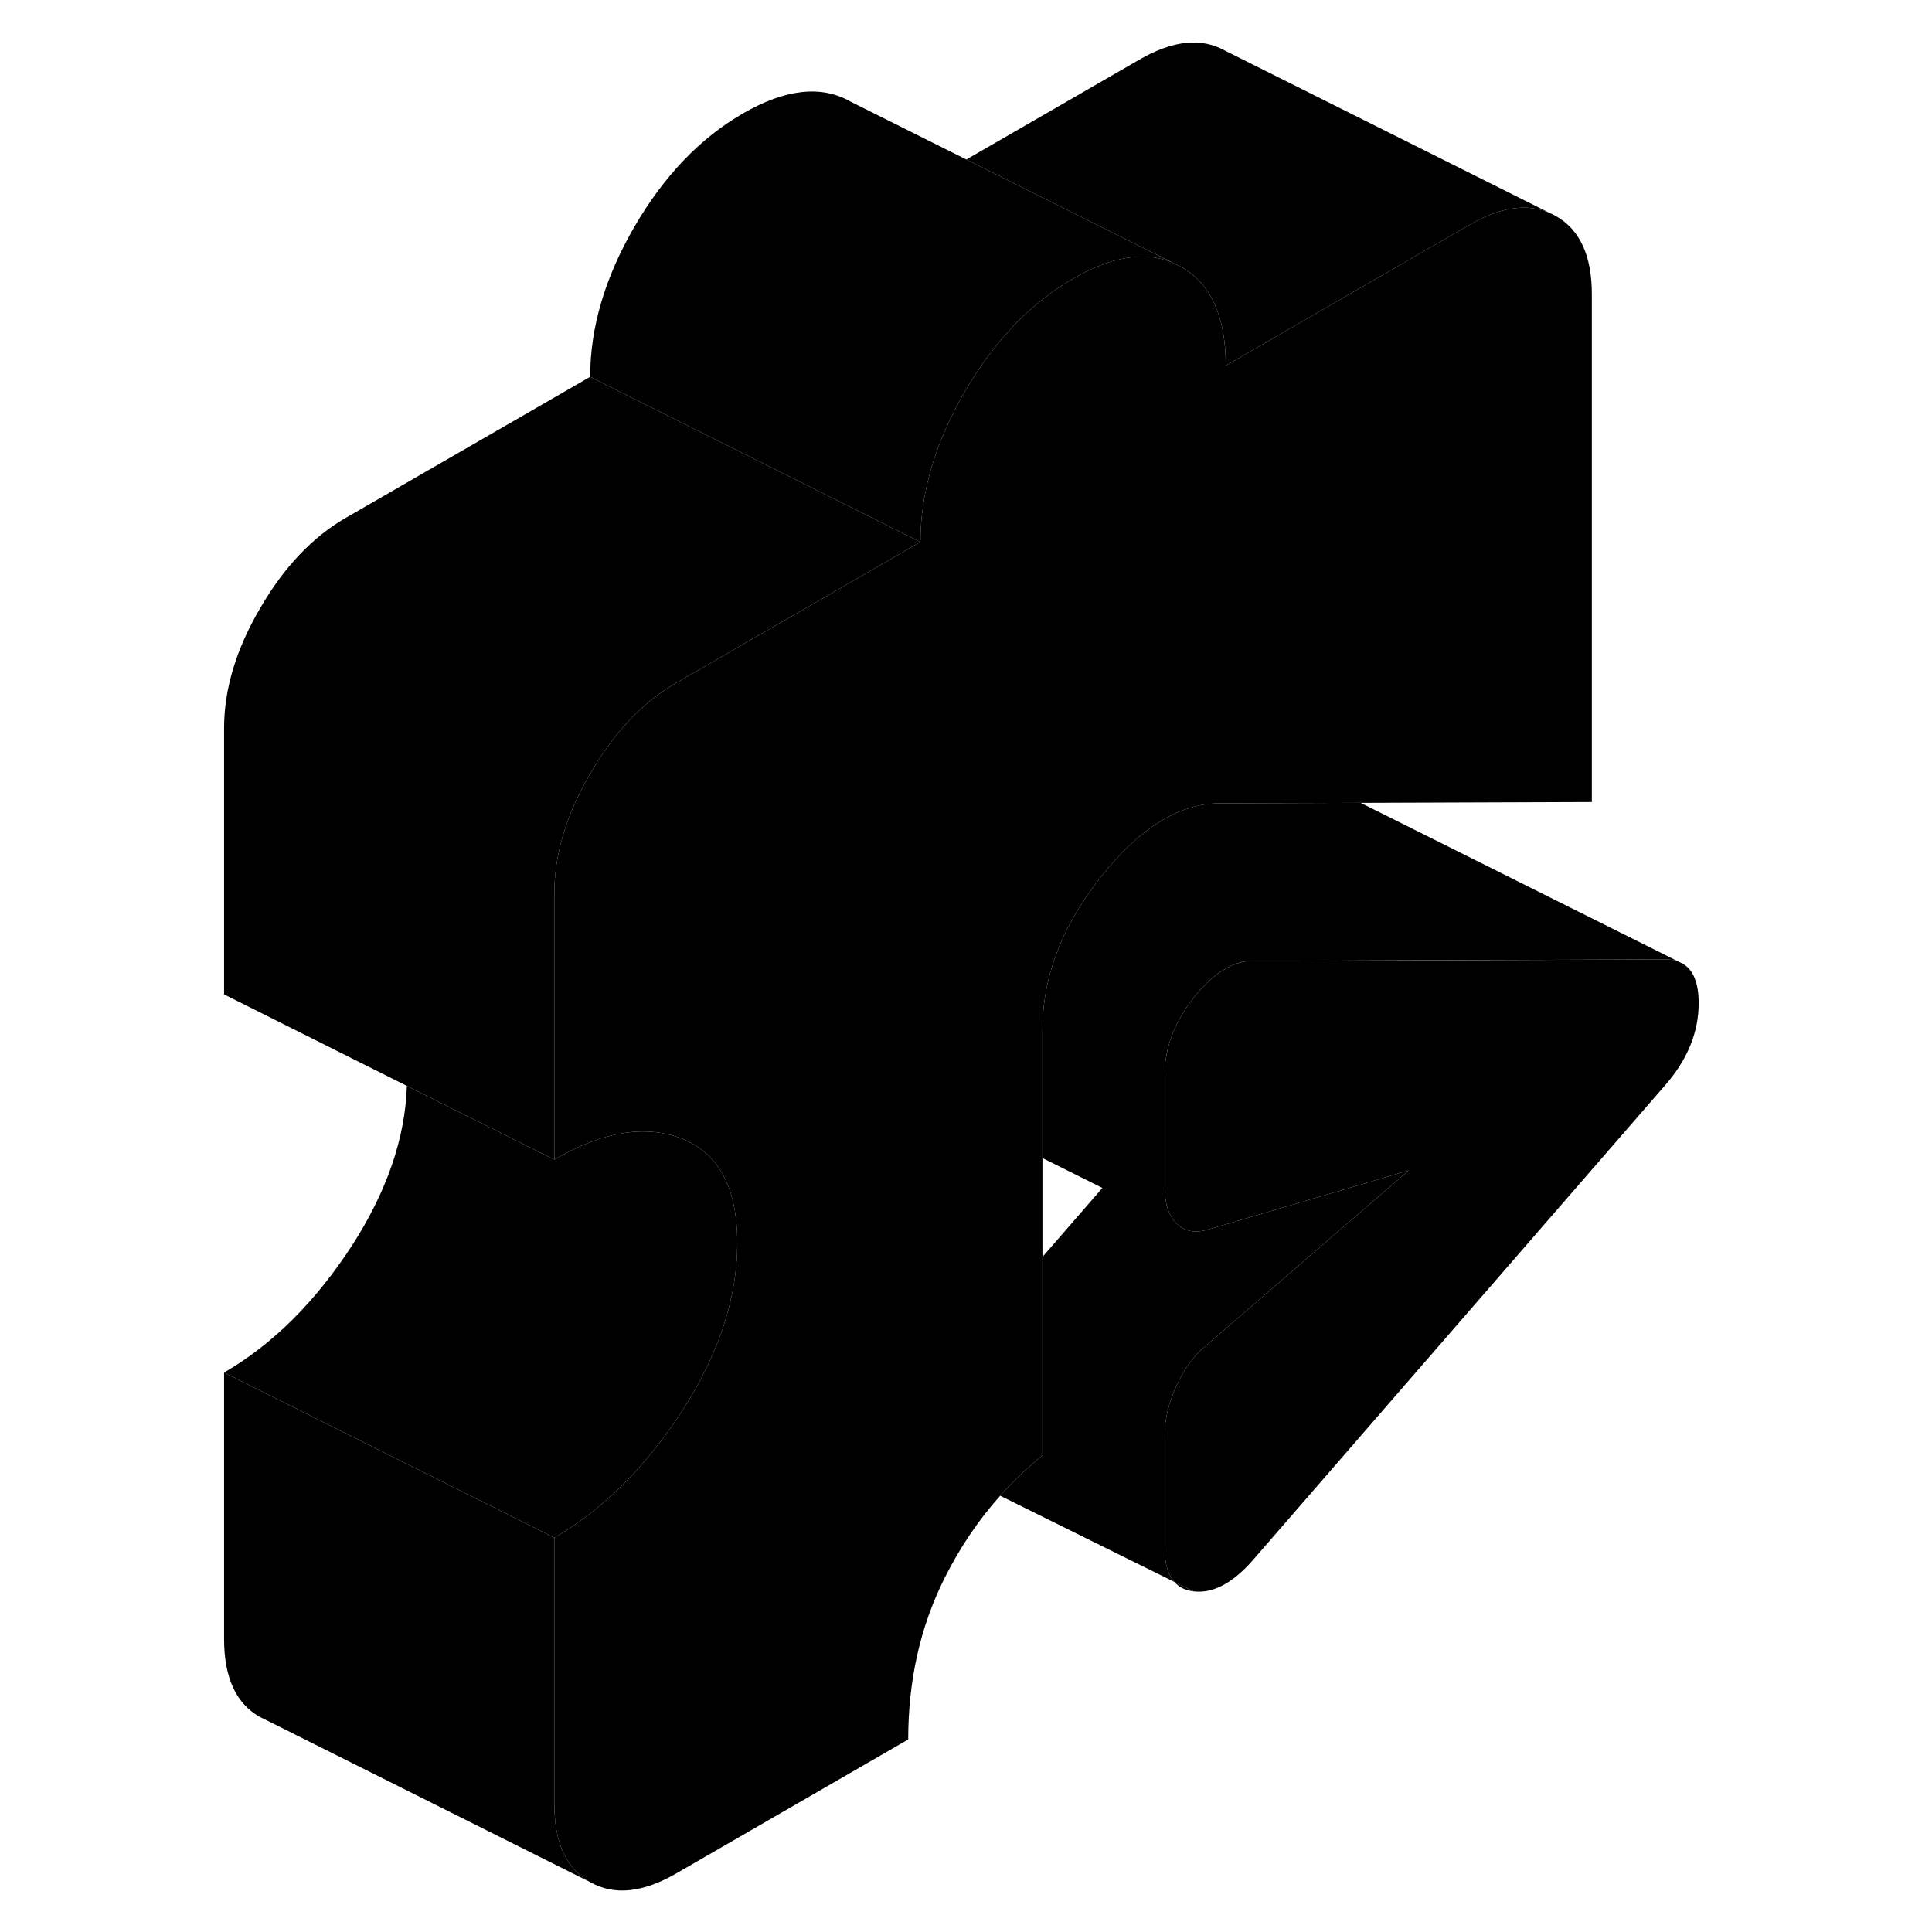 <svg width="48" height="48" viewBox="0 0 94 117" xmlns="http://www.w3.org/2000/svg" stroke-width="1px"
     stroke-linecap="round" stroke-linejoin="round">
    <path d="M59.62 95.8C59.89 96.12 60.28 96.31 60.78 96.37L59.62 95.8Z" class="pr-icon-iso-solid-stroke" stroke-linejoin="round"/>
    <path d="M91.37 60.75C91.37 62.51 90.69 64.18 89.33 65.73L64.32 94.54C63.11 95.9 61.93 96.51 60.78 96.37L59.62 95.8C59.22 95.36 59.03 94.67 59.03 93.73V86.94C59.03 85.95 59.27 84.93 59.77 83.87C60.12 83.1 60.57 82.43 61.13 81.84L73.81 70.88L61.8 74.42C61.55 74.5 61.32 74.55 61.1 74.57C60.56 74.61 60.12 74.46 59.77 74.11C59.27 73.62 59.03 72.88 59.03 71.89V65.1C59.03 63.48 59.61 61.92 60.78 60.43C61.96 58.94 63.16 58.19 64.39 58.19H67.2L89.35 58.1C89.65 58.1 89.91 58.14 90.14 58.23L90.42 58.37C91.05 58.74 91.37 59.54 91.37 60.75Z" class="pr-icon-iso-solid-stroke" stroke-linejoin="round"/>
    <path d="M84.9 17.82V48.57L70.9 48.62H70.74L62.35 48.65C59.89 48.66 57.49 50.16 55.15 53.13C53.01 55.84 51.85 58.63 51.66 61.5C51.64 61.8 51.63 62.08 51.63 62.37V88.14C50.71 88.89 49.85 89.7 49.07 90.58C47.76 92.04 46.65 93.69 45.72 95.53C44.24 98.47 43.5 101.74 43.5 105.34L29.46 113.45C27.42 114.63 25.68 114.8 24.24 113.98C22.78 113.16 22.07 111.57 22.07 109.25V93.12C22.64 92.79 23.19 92.43 23.73 92.04C26 90.39 28.03 88.18 29.83 85.41C32.04 81.97 33.15 78.59 33.15 75.27C33.15 73.02 32.64 71.33 31.63 70.21C31.15 69.67 30.54 69.26 29.83 68.97C27.6 68.09 25.02 68.51 22.07 70.22V54.1C22.07 51.77 22.78 49.35 24.24 46.86C25.68 44.36 27.42 42.52 29.46 41.35L44.24 32.82C44.24 29.84 45.13 26.82 46.92 23.73C48.71 20.65 50.9 18.37 53.49 16.87C55.79 15.54 57.79 15.21 59.46 15.88L60.04 16.17C61.83 17.18 62.73 19.17 62.73 22.14L64.9 20.89L77.5 13.61C79.54 12.43 81.28 12.26 82.73 13.09C84.18 13.91 84.9 15.49 84.9 17.82Z" class="pr-icon-iso-solid-stroke" stroke-linejoin="round"/>
    <path d="M24.24 113.98L4.69 104.2L4.24 103.98C2.78 103.16 2.07 101.57 2.07 99.25V83.12L22.07 93.12V109.25C22.07 111.57 22.78 113.16 24.24 113.98Z" class="pr-icon-iso-solid-stroke" stroke-linejoin="round"/>
    <path d="M33.15 75.27C33.15 78.59 32.04 81.97 29.83 85.41C28.03 88.18 26 90.39 23.73 92.04C23.19 92.43 22.64 92.79 22.07 93.12L2.07 83.12C5.02 81.41 7.6 78.84 9.83 75.41C11.93 72.14 13.04 68.92 13.14 65.76L22.07 70.22C25.02 68.51 27.6 68.09 29.83 68.97C30.54 69.26 31.15 69.67 31.63 70.21C32.64 71.33 33.15 73.02 33.15 75.27Z" class="pr-icon-iso-solid-stroke" stroke-linejoin="round"/>
    <path d="M44.24 32.82L29.46 41.35C27.42 42.52 25.68 44.36 24.24 46.86C22.78 49.35 22.07 51.77 22.07 54.1V70.22L13.14 65.76L2.07 60.22V44.1C2.07 41.77 2.78 39.35 4.24 36.86C5.68 34.36 7.42 32.52 9.46 31.35L24.24 22.82L44.24 32.82Z" class="pr-icon-iso-solid-stroke" stroke-linejoin="round"/>
    <path d="M82.731 13.09C81.281 12.26 79.541 12.43 77.501 13.61L64.9 20.89L62.731 22.14C62.731 19.17 61.831 17.18 60.041 16.17L59.461 15.88L47.02 9.66L57.501 3.61C59.541 2.43 61.281 2.26 62.731 3.09L82.731 13.09Z" class="pr-icon-iso-solid-stroke" stroke-linejoin="round"/>
    <path d="M59.46 15.88C57.79 15.21 55.79 15.54 53.49 16.87C50.9 18.37 48.71 20.65 46.92 23.73C45.13 26.82 44.24 29.84 44.24 32.82L24.24 22.82C24.24 19.84 25.13 16.82 26.92 13.73C28.71 10.65 30.9 8.37 33.49 6.87C36.07 5.38 38.26 5.14 40.04 6.17L47.02 9.66L59.46 15.88Z" class="pr-icon-iso-solid-stroke" stroke-linejoin="round"/>
    <path d="M59.03 65.1V71.89C59.03 72.88 59.27 73.62 59.77 74.11C60.12 74.46 60.56 74.61 61.1 74.57C61.32 74.55 61.55 74.5 61.8 74.42L73.81 70.88L61.13 81.84C60.57 82.43 60.12 83.1 59.77 83.87C59.27 84.93 59.03 85.95 59.03 86.94V93.73C59.03 94.67 59.22 95.36 59.62 95.8L49.07 90.58C49.85 89.7 50.71 88.89 51.63 88.14V76.12L55.26 71.94L51.63 70.13V62.37C51.63 62.08 51.64 61.8 51.66 61.51C51.85 58.63 53.01 55.84 55.15 53.13C57.49 50.16 59.89 48.66 62.35 48.65L70.74 48.62H70.9L90.14 58.23C89.91 58.14 89.65 58.1 89.35 58.1L67.2 58.18H64.39C63.16 58.19 61.96 58.94 60.78 60.43C59.61 61.92 59.03 63.48 59.03 65.1Z" class="pr-icon-iso-solid-stroke" stroke-linejoin="round"/>
    <path d="M60.051 74.34L55.261 71.94" class="pr-icon-iso-solid-stroke" stroke-linejoin="round"/>
</svg>